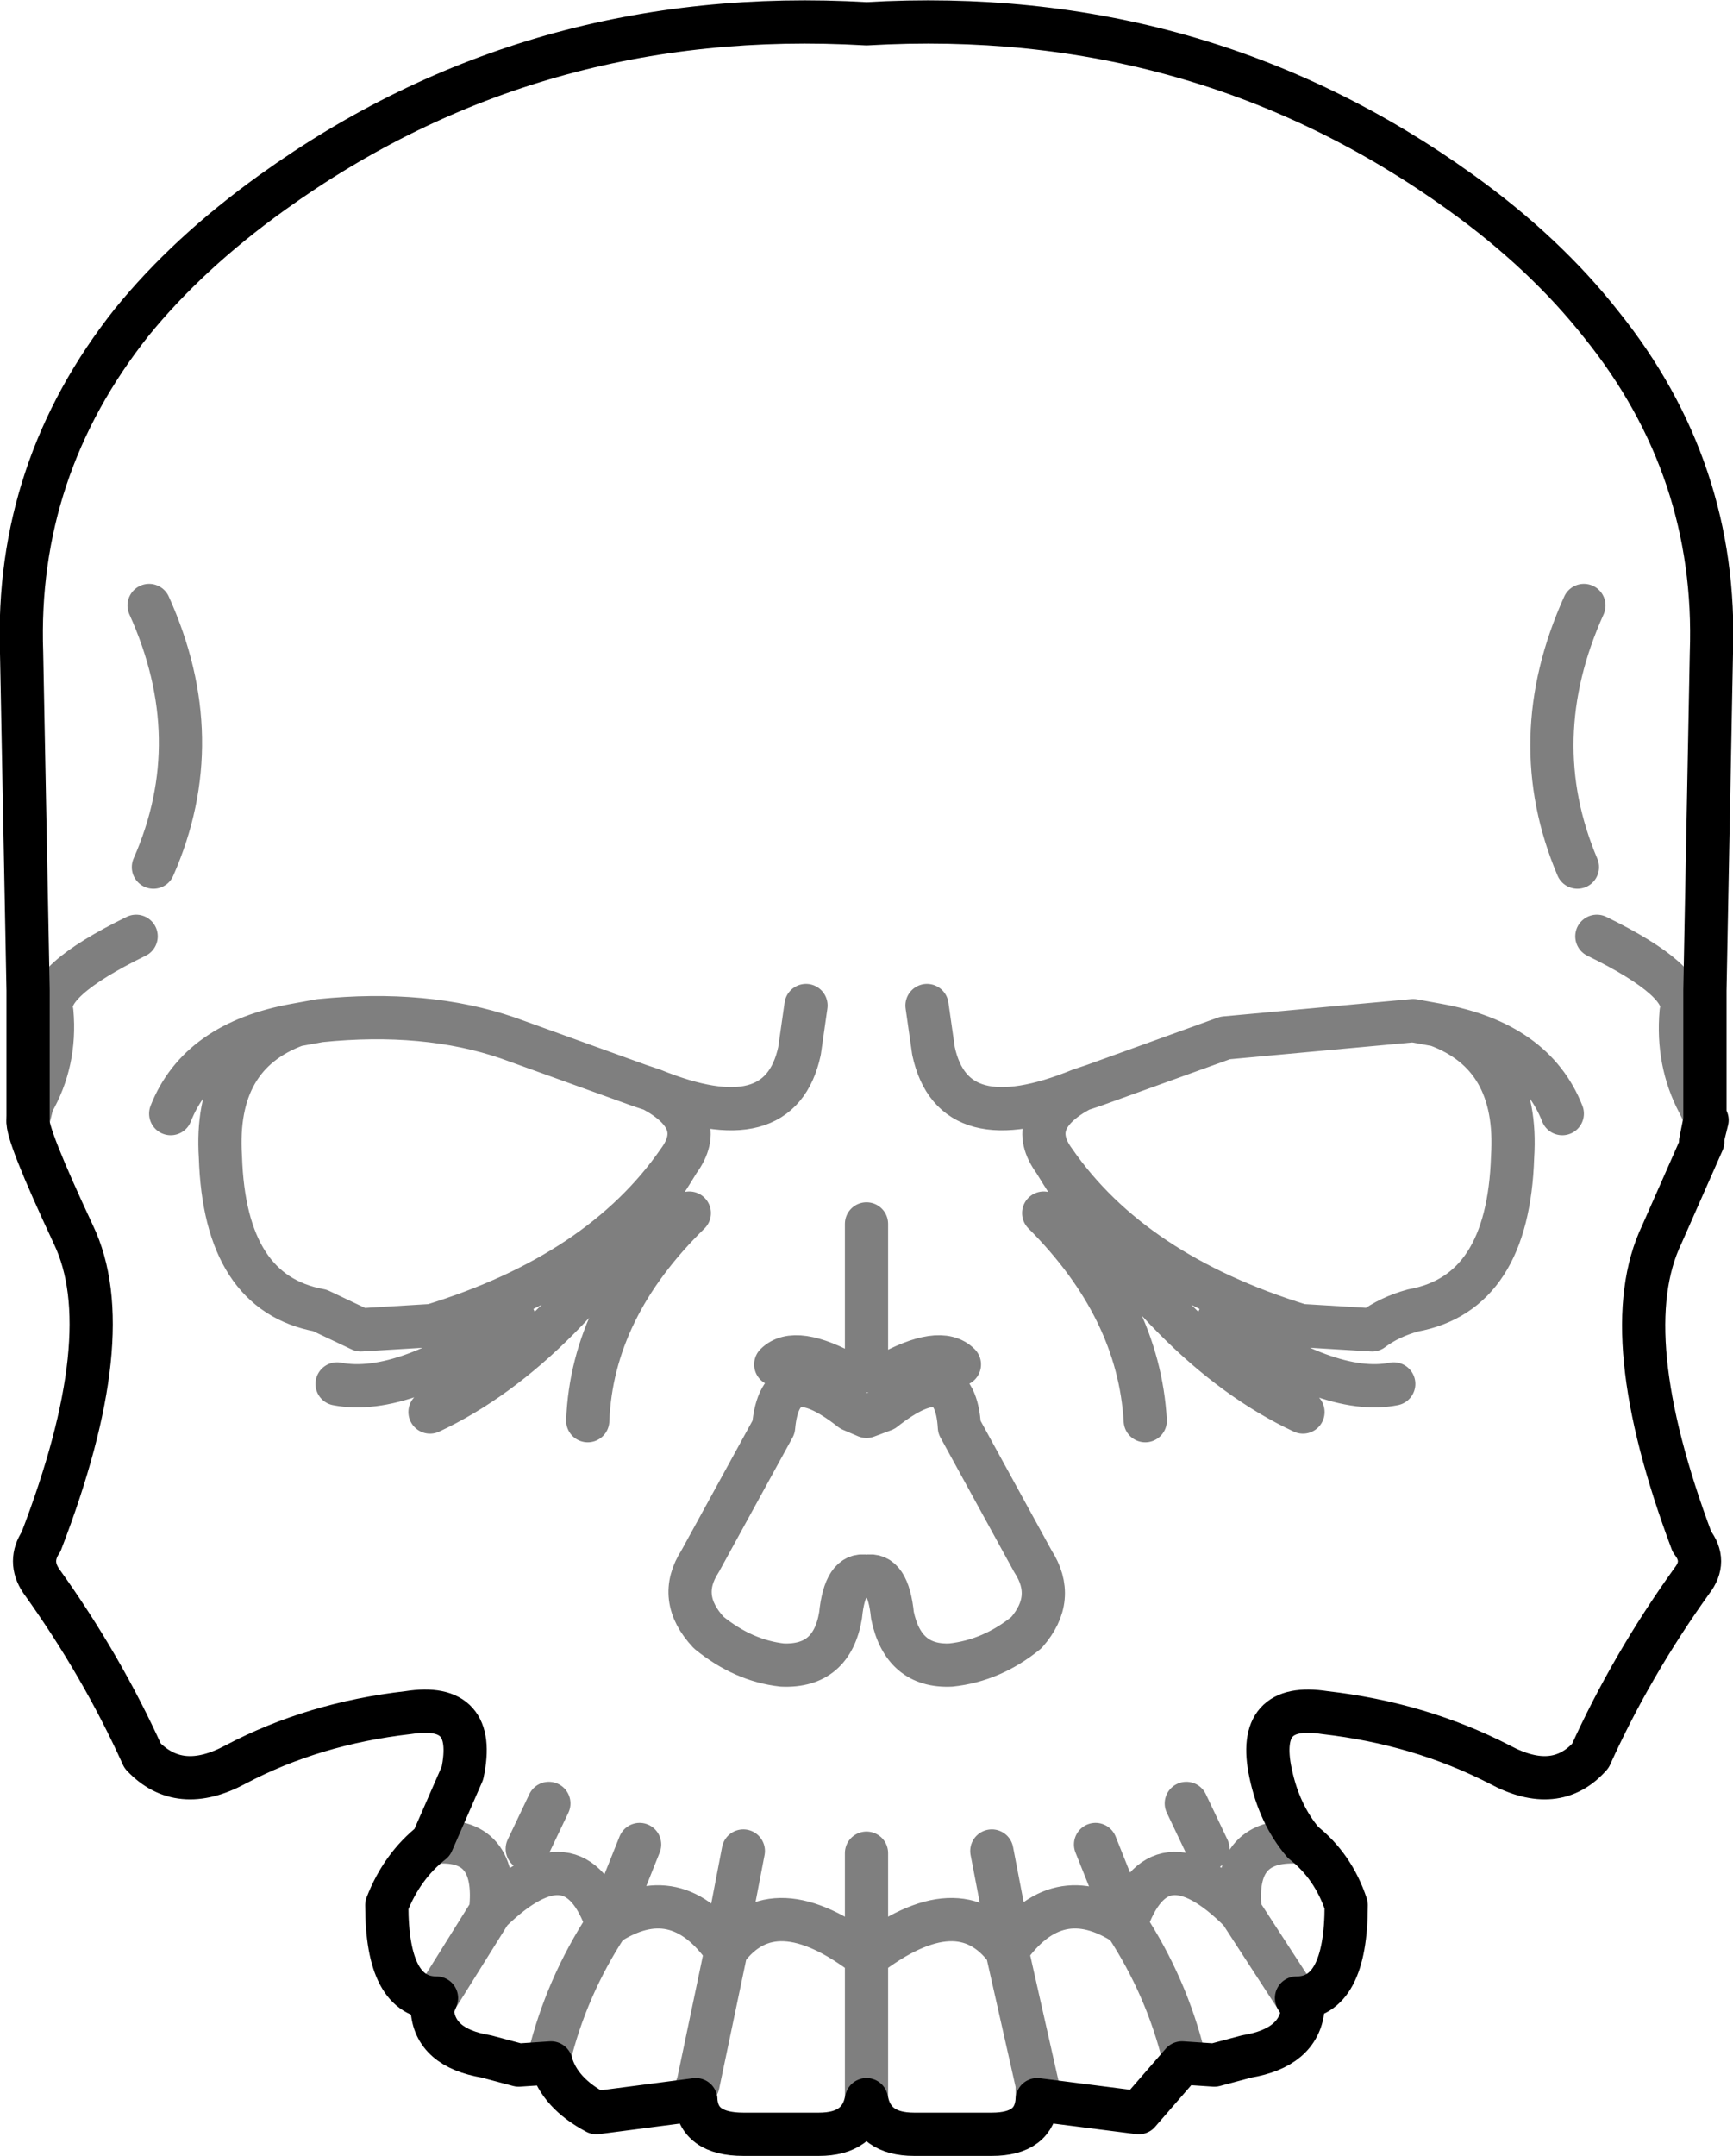<?xml version="1.0" encoding="UTF-8" standalone="no"?>
<svg xmlns:xlink="http://www.w3.org/1999/xlink" height="49.85px" width="40.1px" xmlns="http://www.w3.org/2000/svg">
  <g transform="matrix(1.0, 0.0, 0.0, 1.0, -379.85, -130.4)">
    <path d="M399.9 130.95 Q407.6 130.5 413.65 134.85 415.6 136.25 416.9 137.9 419.6 141.25 419.45 145.5 L419.3 153.3 419.3 156.2 419.35 156.3 419.25 156.7 419.25 156.8 418.3 158.95 Q417.2 161.25 419.0 166.05 419.35 166.5 419.0 166.95 417.6 168.9 416.65 171.0 415.85 171.9 414.55 171.2 412.7 170.25 410.5 170.0 408.9 169.75 409.25 171.4 409.45 172.35 410.0 173.0 410.7 173.55 411.0 174.45 411.0 176.6 409.85 176.6 L410.0 176.85 Q409.9 177.75 408.7 177.95 L407.95 178.15 407.2 178.1 406.2 179.25 403.85 178.95 Q403.8 179.75 402.8 179.75 L401.0 179.75 Q400.05 179.75 399.9 178.95 399.75 179.75 398.8 179.75 L397.05 179.75 Q396.0 179.75 395.95 178.95 L393.65 179.25 Q392.8 178.8 392.6 178.1 L391.85 178.15 391.1 177.95 Q389.9 177.75 389.85 176.85 L389.95 176.6 Q388.8 176.6 388.8 174.45 389.15 173.55 389.85 173.0 L390.55 171.4 Q390.9 169.75 389.3 170.0 387.1 170.25 385.3 171.2 384.0 171.9 383.15 171.0 382.2 168.9 380.8 166.95 380.5 166.5 380.8 166.05 382.65 161.25 381.55 158.95 380.45 156.6 380.5 156.3 L380.5 153.3 380.35 145.5 Q380.2 141.25 382.9 137.85 384.2 136.25 386.15 134.85 392.2 130.5 399.9 130.95 M419.3 156.2 L419.3 156.3 419.2 156.8 419.25 156.8" fill="none" stroke="#000000" stroke-linecap="round" stroke-linejoin="round" stroke-width="1.0"/>
    <path d="M404.25 157.25 Q406.05 159.85 409.95 161.05 L411.6 161.15 Q412.0 160.85 412.55 160.7 414.75 160.3 414.85 157.15 415.0 154.8 413.1 154.1 L412.55 154.0 408.2 154.4 405.15 155.5 404.85 155.6 Q403.55 156.3 404.25 157.25 406.9 161.6 410.0 163.05 M398.5 153.65 L398.35 154.7 Q397.9 156.8 394.95 155.6 396.25 156.3 395.55 157.25 392.9 161.6 389.8 163.05 M401.3 153.65 L401.45 154.7 Q401.9 156.8 404.85 155.6 M394.95 155.6 L394.65 155.5 391.6 154.4 Q389.7 153.75 387.25 154.0 L386.7 154.1 Q384.8 154.8 384.95 157.15 385.05 160.3 387.25 160.7 L388.2 161.15 389.85 161.05 Q393.75 159.85 395.55 157.25 M392.05 173.15 L392.55 172.1 M387.65 162.4 Q389.2 162.7 391.75 160.9 M403.75 166.5 Q404.3 167.35 403.6 168.15 402.8 168.8 401.85 168.9 400.75 168.95 400.5 167.75 400.4 166.75 399.9 166.85 399.4 166.75 399.3 167.75 399.1 168.95 397.95 168.9 397.05 168.8 396.25 168.15 395.5 167.35 396.05 166.5 L397.75 163.4 Q397.9 161.7 399.55 163.0 L399.9 163.15 400.3 163.0 Q401.95 161.7 402.05 163.4 L403.75 166.5 M400.35 162.2 Q401.6 161.5 402.05 161.95 M399.5 162.2 Q398.25 161.5 397.8 161.95 M395.8 158.45 Q393.55 160.65 393.45 163.25 M399.9 158.7 L399.9 162.1 M380.5 156.3 L380.6 155.9 Q381.15 154.95 381.05 153.8 380.85 153.1 383.0 152.05 M407.2 178.1 L407.25 178.0 Q406.85 176.35 405.9 174.9 404.3 173.85 403.15 175.5 L403.85 178.6 403.85 178.95 M399.9 175.2 L399.9 173.25 M399.9 178.95 L399.9 175.65 Q397.75 174.0 396.65 175.5 L396.0 178.6 Q395.9 178.8 395.95 178.95 M403.15 175.5 Q402.05 174.0 399.9 175.65 M392.6 178.1 L392.55 178.0 Q392.95 176.35 393.9 174.9 393.15 172.7 391.2 174.6 L389.95 176.6 M396.65 175.5 Q395.5 173.85 393.9 174.9 M391.2 174.6 Q391.4 172.85 389.85 173.0 M394.25 174.05 L394.65 173.05 M396.8 174.5 L397.05 173.2 M403.05 174.5 L402.8 173.2 M386.7 154.1 Q384.45 154.5 383.8 156.15 M383.4 150.45 Q384.7 147.5 383.3 144.4 M416.8 152.05 Q418.95 153.1 418.75 153.8 418.65 154.95 419.15 155.9 L419.3 156.2 M407.8 173.15 L407.3 172.1 M412.1 162.4 Q410.6 162.7 408.05 160.9 M413.1 154.1 Q415.35 154.5 416.0 156.15 M409.85 176.6 L408.55 174.6 Q406.65 172.7 405.9 174.9 M410.0 173.0 Q408.35 172.85 408.55 174.6 M405.6 174.05 L405.2 173.05 M416.35 150.45 Q415.1 147.5 416.5 144.4 M404.0 158.45 Q406.2 160.65 406.35 163.25" fill="none" stroke="#000000" stroke-linecap="round" stroke-linejoin="round" stroke-opacity="0.502" stroke-width="1.0"/>
  </g>
</svg>
